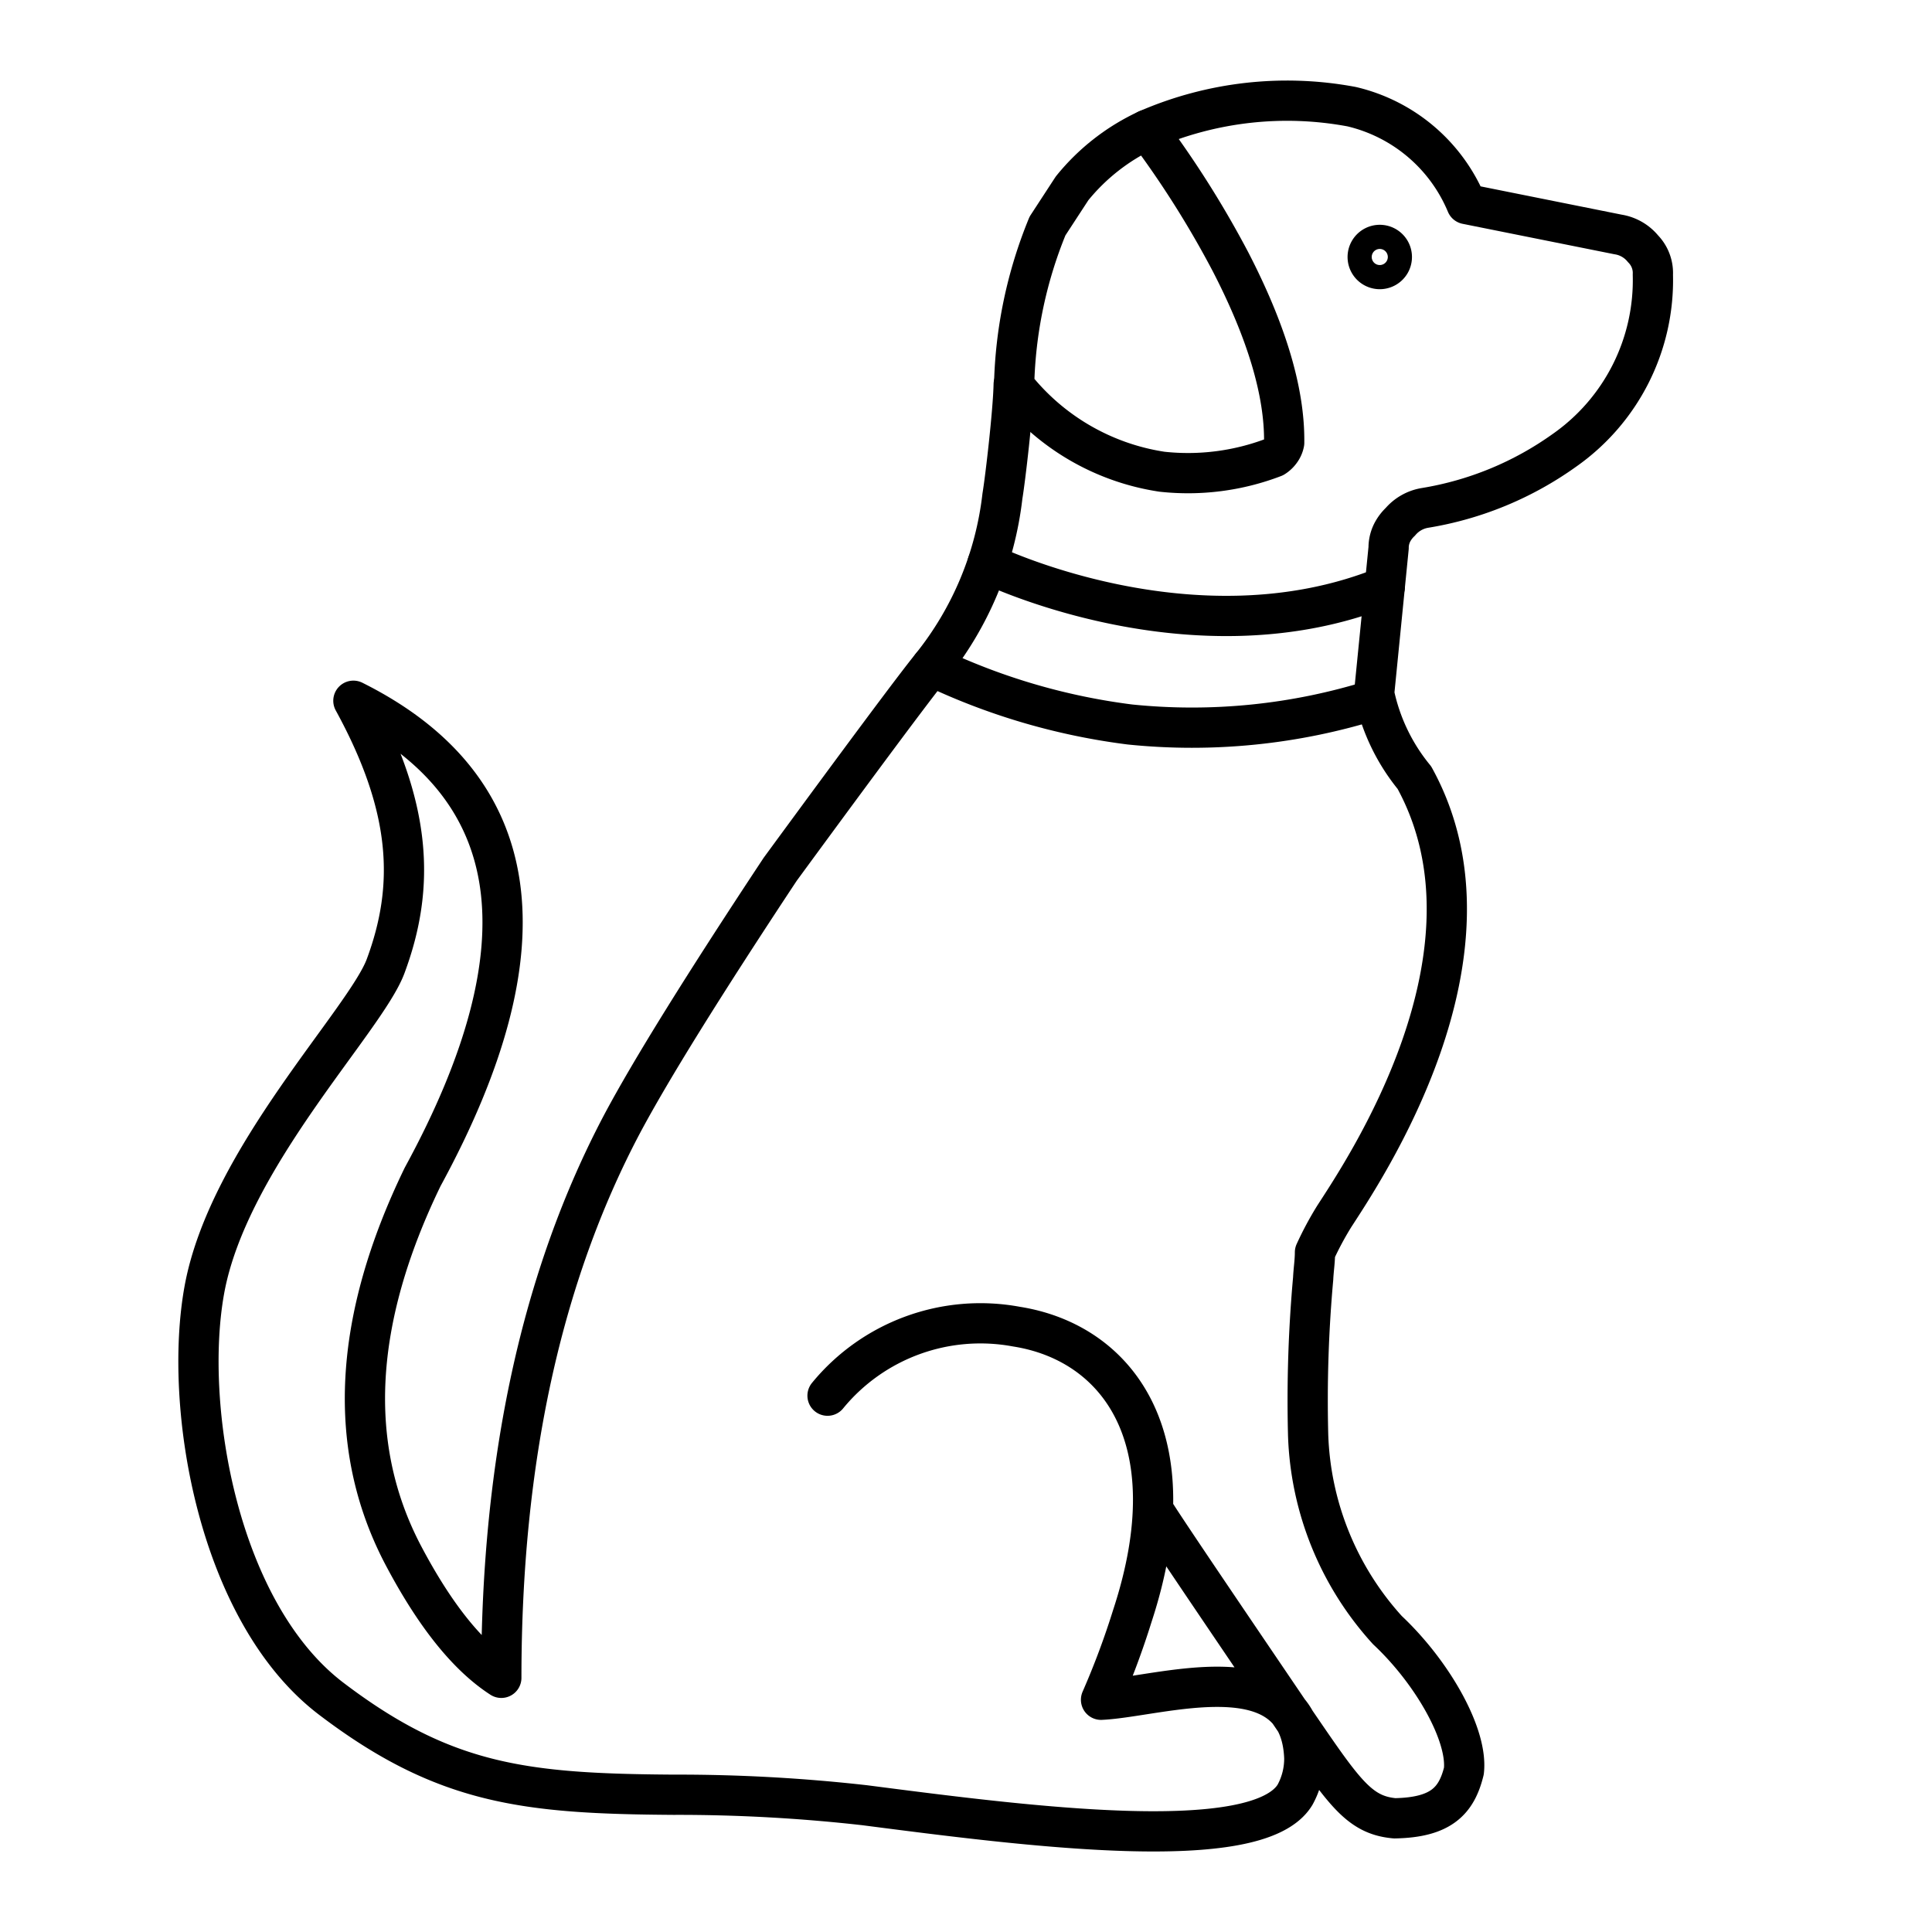 <svg width="96" height="96" viewBox="0 0 96 96" fill="none" xmlns="http://www.w3.org/2000/svg"><path d="M57 6.45A17.44 17.44 0 0167.16 5.3a8.22 8.22 0 015.71 4.84l7.53 1.51a2 2 0 011.24.71 1.72 1.72 0 01.49 1.29 10.32 10.32 0 01-4.4 8.73 16.47 16.47 0 01-6.94 2.86 2.05 2.05 0 00-1.21.69 2.001 2.001 0 00-.4.53 1.69 1.69 0 00-.18.7v.06l-.72 7.24a9.69 9.69 0 002 4.18c4.83 8.77-2.6 19.65-4 21.83a16.12 16.12 0 00-.94 1.76c0 .44-.07.87-.09 1.3A67.464 67.464 0 0065 71.3a15.14 15.14 0 003.94 9.7c2.23 2.09 4 5.2 3.8 7-.36 1.47-1.12 2.31-3.44 2.35-1.79-.16-2.53-1.31-5-4.92-2.63-3.88-6.94-10.22-7-10.42m-16.18-5.66a9.82 9.82 0 019.39-3.43c5 .79 8.66 5.52 5.76 14.36a40.241 40.241 0 01-1.56 4.18c2.9-.13 9.89-2.54 10.1 2.89a3.72 3.72 0 01-.46 1.83c-1.86 3.07-13.42 1.55-21.39.52a82.816 82.816 0 00-9.5-.52c-7.35-.05-11.37-.49-17-4.77-5.63-4.28-7.37-14.53-6.3-20.35 1.2-6.51 8-13.36 9-16.05 1.49-4 1.29-7.91-1.6-13.19 8.56 4.273 9.707 12.16 3.44 23.66-3.453 7.12-3.787 13.363-1 18.73 1.58 3.013 3.217 5.067 4.91 6.16 0-10.78 2-19.953 6-27.52 1.42-2.667 4.04-6.887 7.86-12.66 4.14-5.647 6.64-9.003 7.5-10.07a16.51 16.51 0 003.54-8.47c.14-.83.53-4.16.56-5.55" stroke="currentColor" stroke-width="2" stroke-linecap="round" stroke-linejoin="round"/><path d="M68.28 34.77A30.211 30.211 0 0156.15 36a32.09 32.09 0 01-9.86-2.9m2.78-5.1s10.21 5 19.74 1.15M52.05 11.23l1.22-1.87A10.43 10.43 0 0157 6.45 49.001 49.001 0 0161.14 13c1.813 3.507 2.703 6.507 2.67 9a1 1 0 01-.18.41c-.088.125-.2.23-.33.31-1.77.678-3.676.925-5.56.72a11.56 11.56 0 01-7.35-4.27c.06-2.726.623-5.418 1.66-7.94z" stroke="currentColor" stroke-width="2" stroke-linecap="round" stroke-linejoin="round"/><path d="M68.56 13.37a.6.6 0 100-1.2.6.6 0 000 1.2z" stroke="currentColor" stroke-width="2" stroke-miterlimit="10"/></svg>